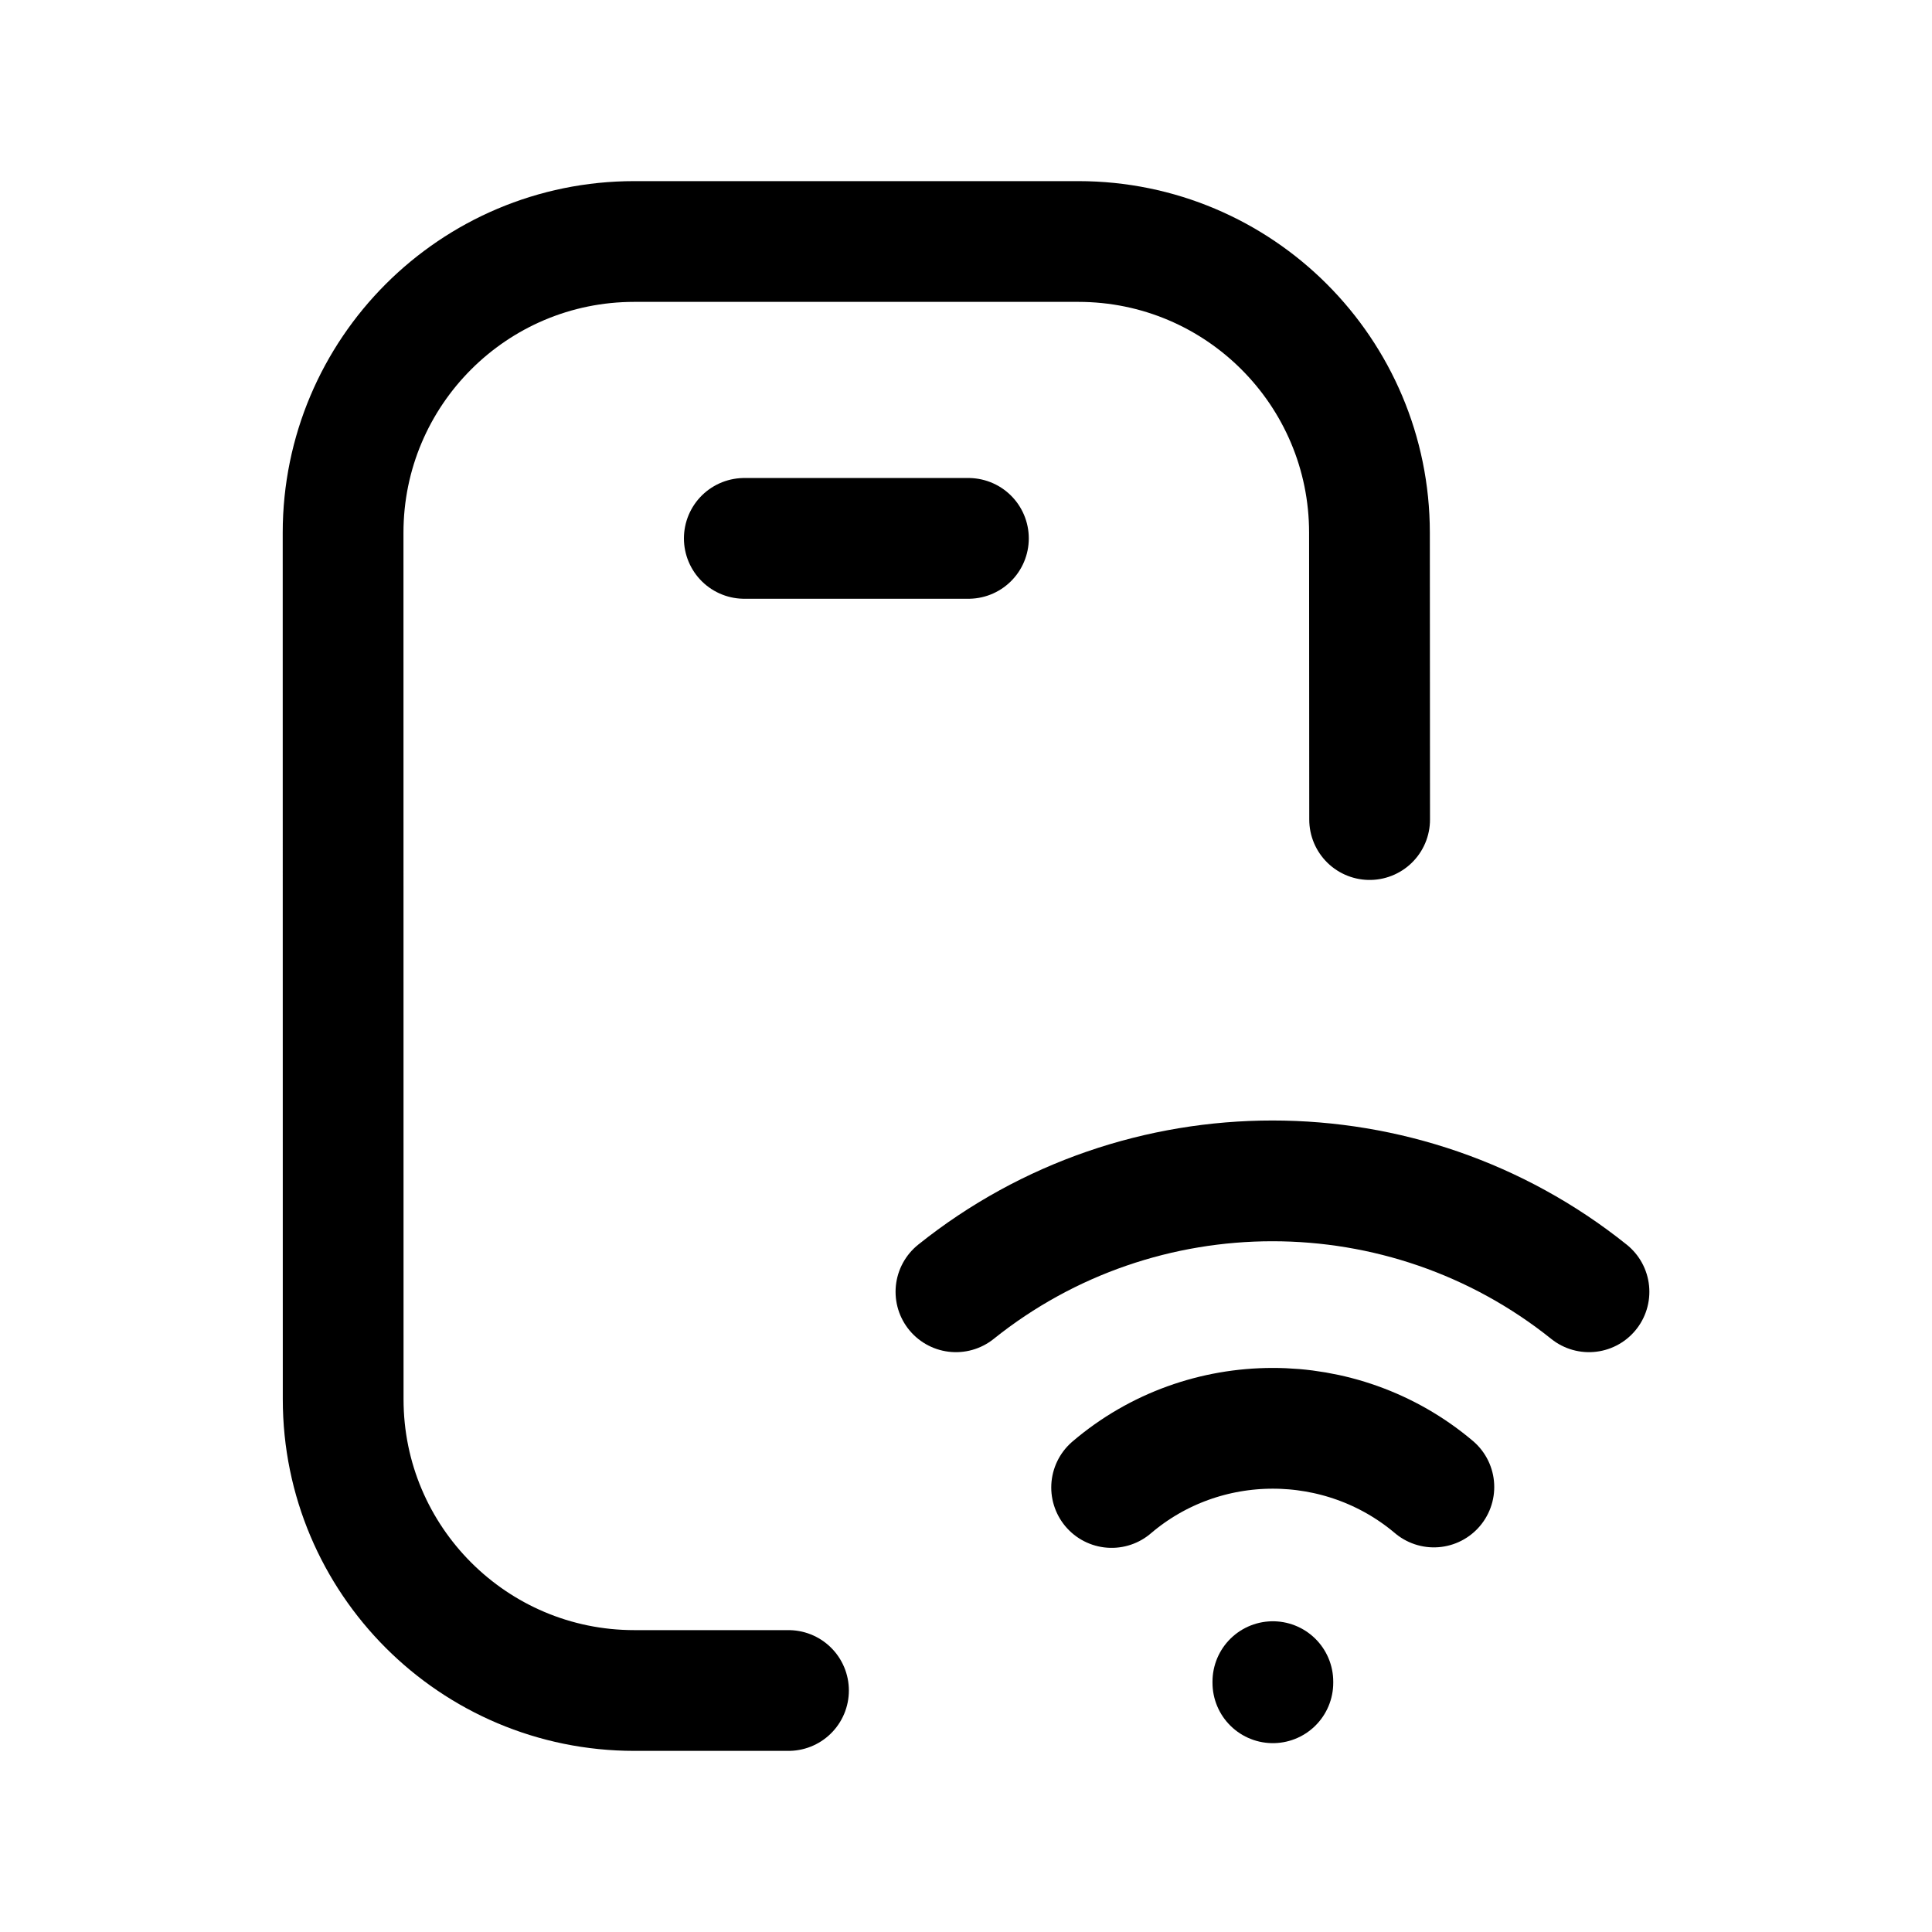 <svg width="24" height="24" viewBox="0 0 24 24" fill="none" xmlns="http://www.w3.org/2000/svg">
<path d="M17.014 10.181L17.012 6.618C17.012 4.62 15.393 3 13.395 3H7.879C5.882 3 4.262 4.62 4.262 6.618L4.263 17.383C4.263 19.38 5.883 21 7.88 21H9.795" stroke="black" stroke-width="1.5" stroke-linecap="round" stroke-linejoin="round"/>
<path d="M9.246 6.688H12.03" stroke="black" stroke-width="1.5" stroke-linecap="round" stroke-linejoin="round"/>
<path d="M11.875 16.047C14.168 14.21 17.446 14.21 19.739 16.047" stroke="black" stroke-width="1.5" stroke-linecap="round" stroke-linejoin="round"/>
<path d="M13.809 18.478C14.955 17.499 16.66 17.499 17.812 18.472" stroke="black" stroke-width="1.5" stroke-linecap="round" stroke-linejoin="round"/>
<path d="M15.812 20.89V20.904" stroke="black" stroke-width="1.5" stroke-linecap="round" stroke-linejoin="round"/>
</svg>